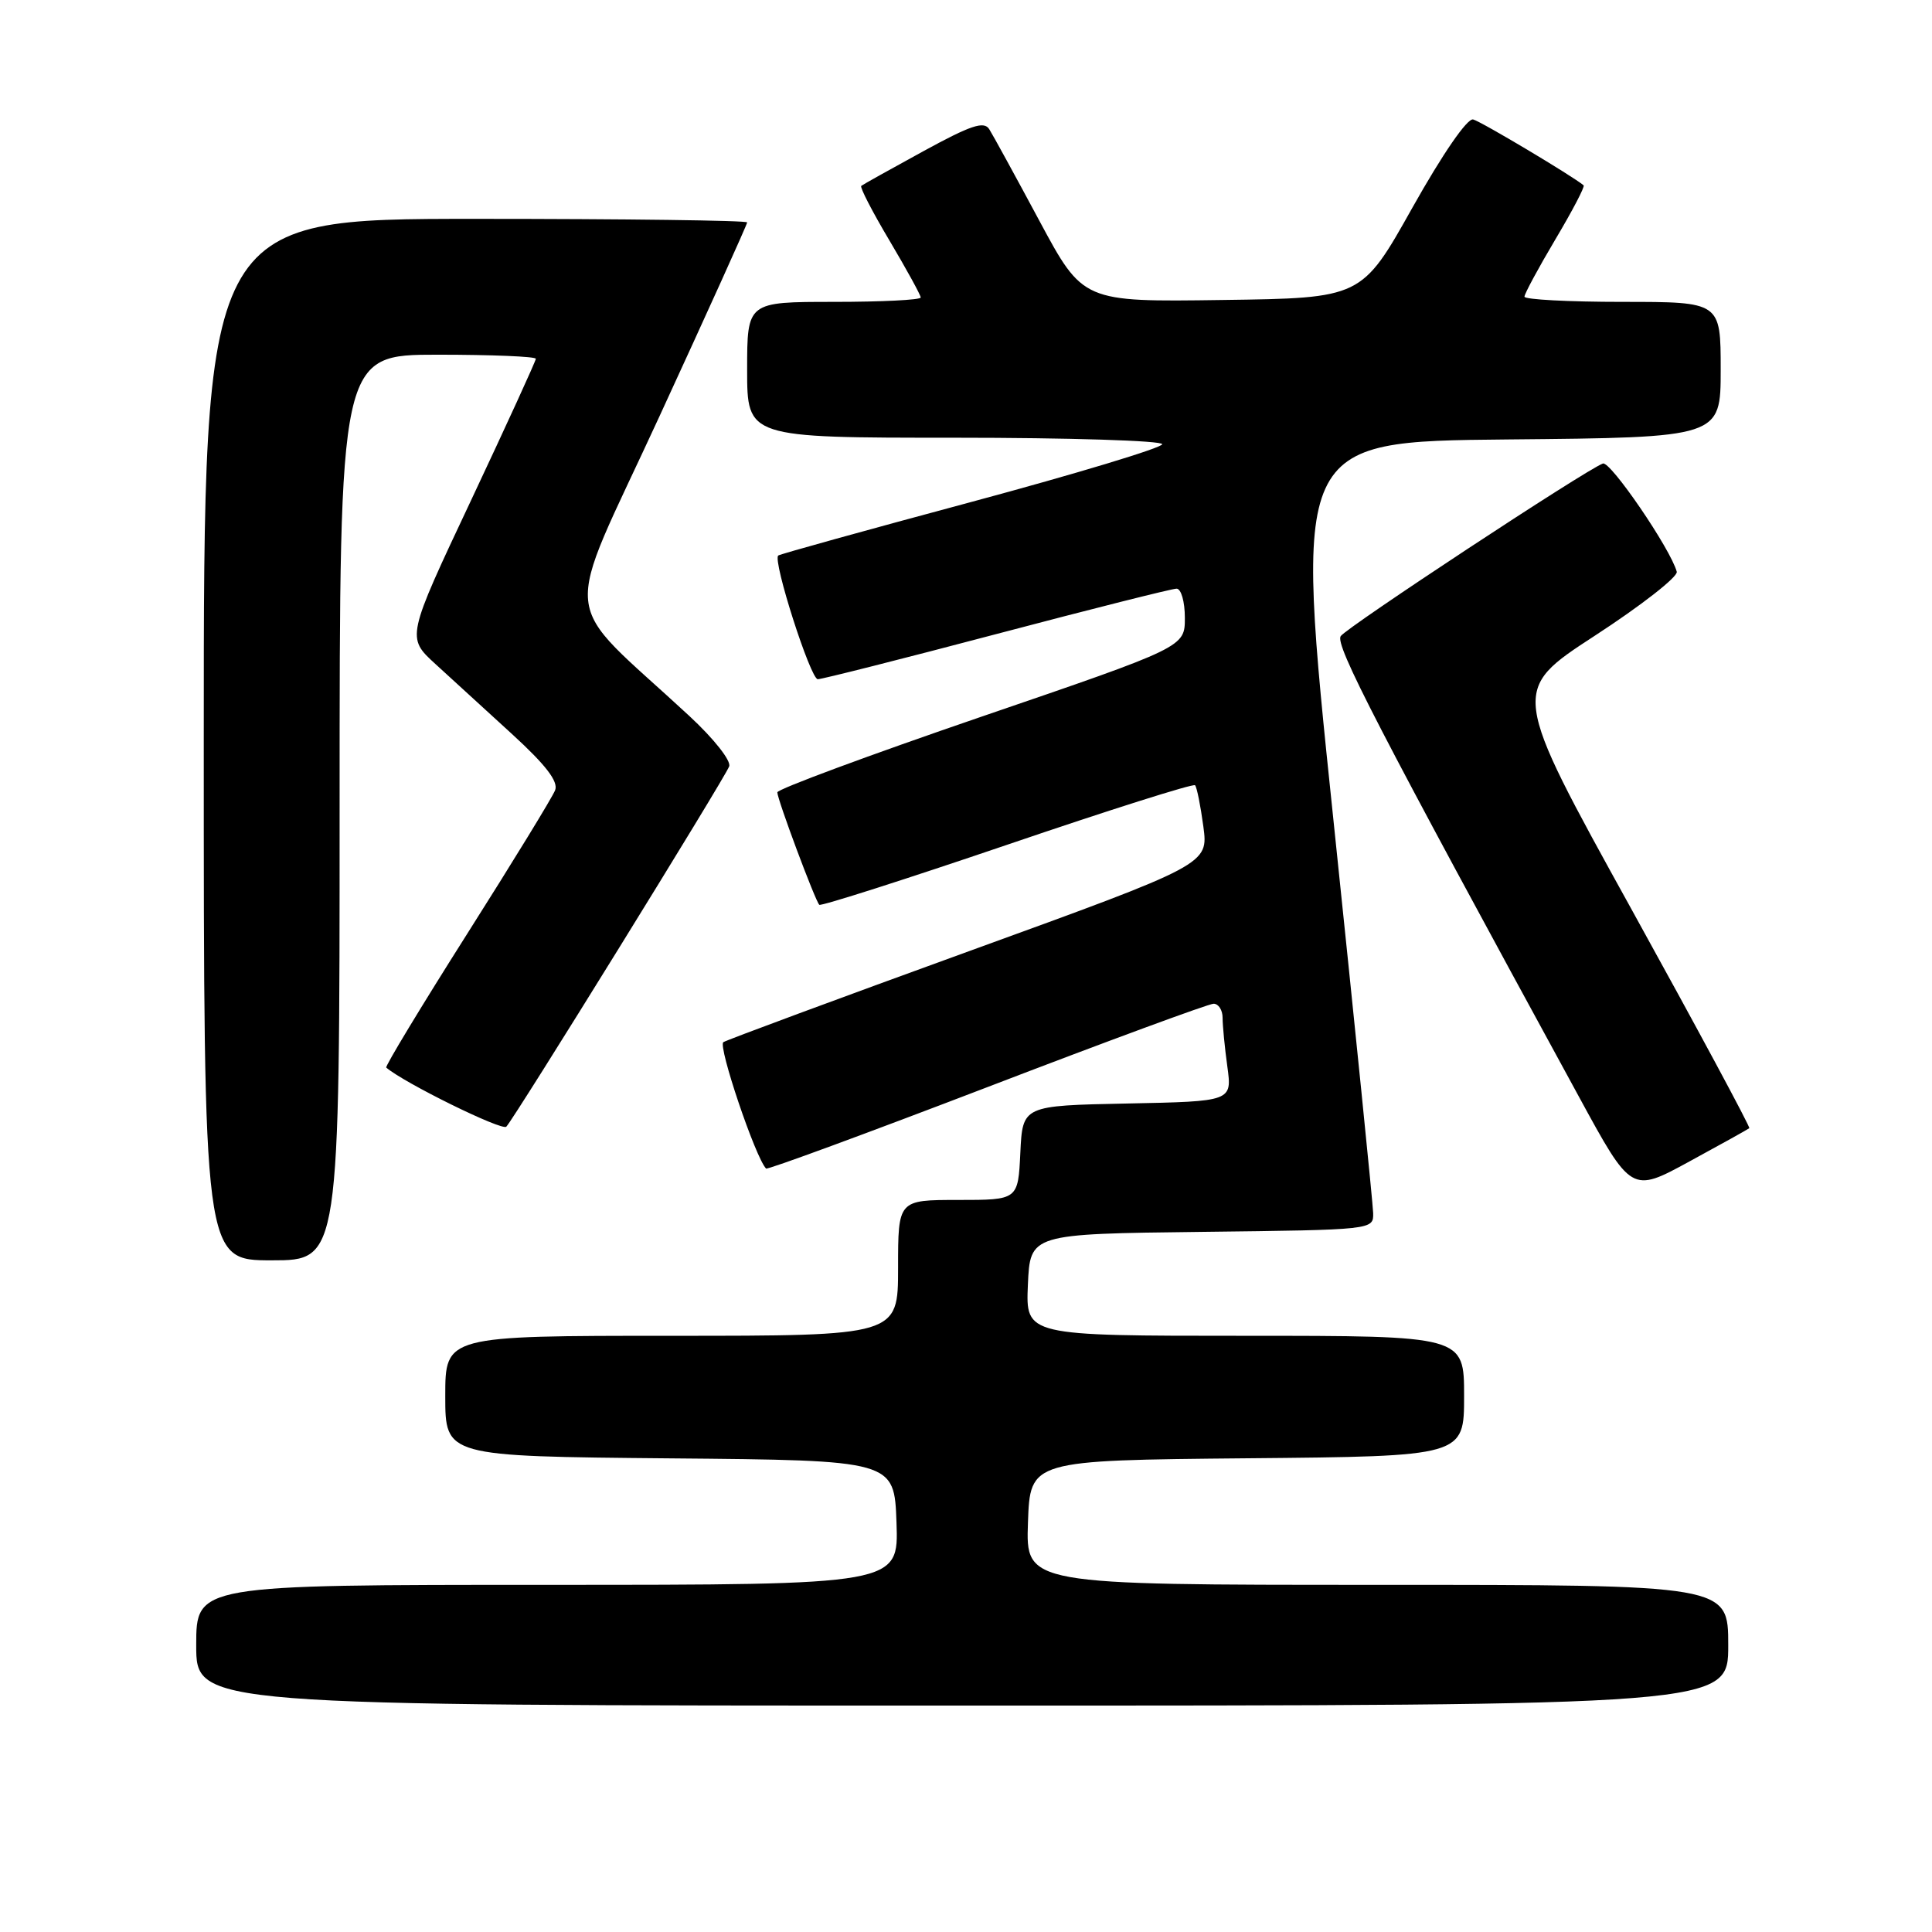 <?xml version="1.0" encoding="UTF-8" standalone="no"?>
<!DOCTYPE svg PUBLIC "-//W3C//DTD SVG 1.1//EN" "http://www.w3.org/Graphics/SVG/1.1/DTD/svg11.dtd" >
<svg xmlns="http://www.w3.org/2000/svg" xmlns:xlink="http://www.w3.org/1999/xlink" version="1.1" viewBox="0 0 256 256">
 <g >
 <path fill="currentColor"
d=" M 229.00 218.00 C 229.00 210.00 229.00 210.00 182.46 210.00 C 135.92 210.00 135.92 210.00 136.21 201.75 C 136.50 193.50 136.50 193.50 165.25 193.23 C 194.00 192.97 194.00 192.97 194.00 184.98 C 194.00 177.00 194.00 177.00 164.95 177.00 C 135.91 177.00 135.91 177.00 136.20 170.25 C 136.50 163.50 136.50 163.50 159.25 163.23 C 182.00 162.96 182.00 162.96 181.95 160.73 C 181.92 159.50 179.54 136.00 176.67 108.50 C 171.44 58.50 171.44 58.50 199.72 58.23 C 228.00 57.97 228.00 57.97 228.00 48.98 C 228.00 40.00 228.00 40.00 215.00 40.00 C 207.85 40.00 202.00 39.69 202.00 39.31 C 202.00 38.93 203.84 35.52 206.09 31.73 C 208.34 27.95 210.03 24.72 209.84 24.56 C 208.41 23.35 196.23 16.08 195.20 15.83 C 194.43 15.63 191.17 20.36 187.16 27.50 C 180.43 39.50 180.43 39.50 161.96 39.75 C 143.50 40.01 143.50 40.01 137.72 29.25 C 134.55 23.34 131.56 17.88 131.08 17.12 C 130.39 16.01 128.65 16.59 122.36 20.03 C 118.04 22.39 114.33 24.46 114.12 24.63 C 113.91 24.80 115.59 28.06 117.87 31.89 C 120.14 35.72 122.00 39.11 122.00 39.42 C 122.00 39.74 116.83 40.00 110.50 40.00 C 99.00 40.00 99.00 40.00 99.00 49.00 C 99.00 58.00 99.00 58.00 126.50 58.00 C 141.62 58.00 154.00 58.39 154.00 58.86 C 154.00 59.33 142.64 62.76 128.75 66.50 C 114.86 70.23 103.33 73.43 103.12 73.61 C 102.35 74.26 107.40 90.00 108.36 90.00 C 108.91 90.00 119.58 87.30 132.08 84.00 C 144.58 80.70 155.30 78.00 155.90 78.00 C 156.51 78.00 157.00 79.73 157.00 81.87 C 157.00 85.74 157.00 85.74 130.00 94.98 C 115.15 100.07 103.00 104.57 103.00 104.99 C 103.00 105.92 108.01 119.34 108.56 119.89 C 108.77 120.10 119.97 116.52 133.44 111.94 C 146.91 107.35 158.12 103.80 158.35 104.05 C 158.59 104.30 159.08 106.76 159.45 109.51 C 160.12 114.52 160.12 114.52 128.47 126.01 C 111.06 132.33 96.38 137.77 95.85 138.09 C 95.09 138.56 100.11 153.42 101.51 154.84 C 101.69 155.02 114.84 150.18 130.73 144.09 C 146.62 137.99 160.16 133.00 160.81 133.00 C 161.46 133.00 162.00 133.84 162.00 134.86 C 162.00 135.88 162.28 138.80 162.63 141.33 C 163.26 145.94 163.26 145.94 149.38 146.22 C 135.50 146.50 135.50 146.50 135.20 152.75 C 134.90 159.00 134.90 159.00 126.95 159.00 C 119.00 159.00 119.00 159.00 119.00 168.00 C 119.00 177.00 119.00 177.00 89.00 177.00 C 59.00 177.00 59.00 177.00 59.00 184.99 C 59.00 192.97 59.00 192.97 88.75 193.24 C 118.50 193.50 118.50 193.50 118.79 201.75 C 119.08 210.00 119.08 210.00 72.54 210.00 C 26.00 210.00 26.00 210.00 26.00 218.00 C 26.00 226.00 26.00 226.00 127.50 226.00 C 229.00 226.00 229.00 226.00 229.00 218.00 Z  M 45.00 107.00 C 45.00 47.00 45.00 47.00 58.00 47.00 C 65.15 47.00 71.00 47.24 71.00 47.54 C 71.00 47.83 67.14 56.26 62.43 66.27 C 53.85 84.47 53.85 84.47 57.70 87.99 C 59.81 89.92 64.38 94.10 67.86 97.28 C 72.33 101.37 74.00 103.55 73.56 104.70 C 73.22 105.60 67.97 114.17 61.89 123.76 C 55.82 133.34 51.00 141.31 51.18 141.46 C 53.54 143.49 66.52 149.88 67.09 149.29 C 68.15 148.20 95.99 103.20 96.62 101.55 C 96.90 100.81 94.61 97.90 91.34 94.87 C 73.88 78.68 74.36 83.44 87.38 55.17 C 93.77 41.30 99.00 29.74 99.00 29.47 C 99.00 29.21 82.80 29.00 63.00 29.00 C 27.00 29.00 27.00 29.00 27.00 98.00 C 27.00 167.00 27.00 167.00 36.00 167.00 C 45.00 167.00 45.00 167.00 45.00 107.00 Z  M 231.79 149.49 C 231.95 149.36 224.90 136.26 216.12 120.37 C 200.16 91.50 200.16 91.50 211.33 84.23 C 217.47 80.24 222.35 76.42 222.18 75.76 C 221.37 72.74 213.38 61.05 212.39 61.42 C 210.09 62.27 178.47 83.10 177.65 84.29 C 176.87 85.44 182.47 96.28 209.20 145.29 C 216.17 158.09 216.17 158.09 223.84 153.91 C 228.05 151.62 231.63 149.63 231.79 149.49 Z "/>
</g>
</svg>